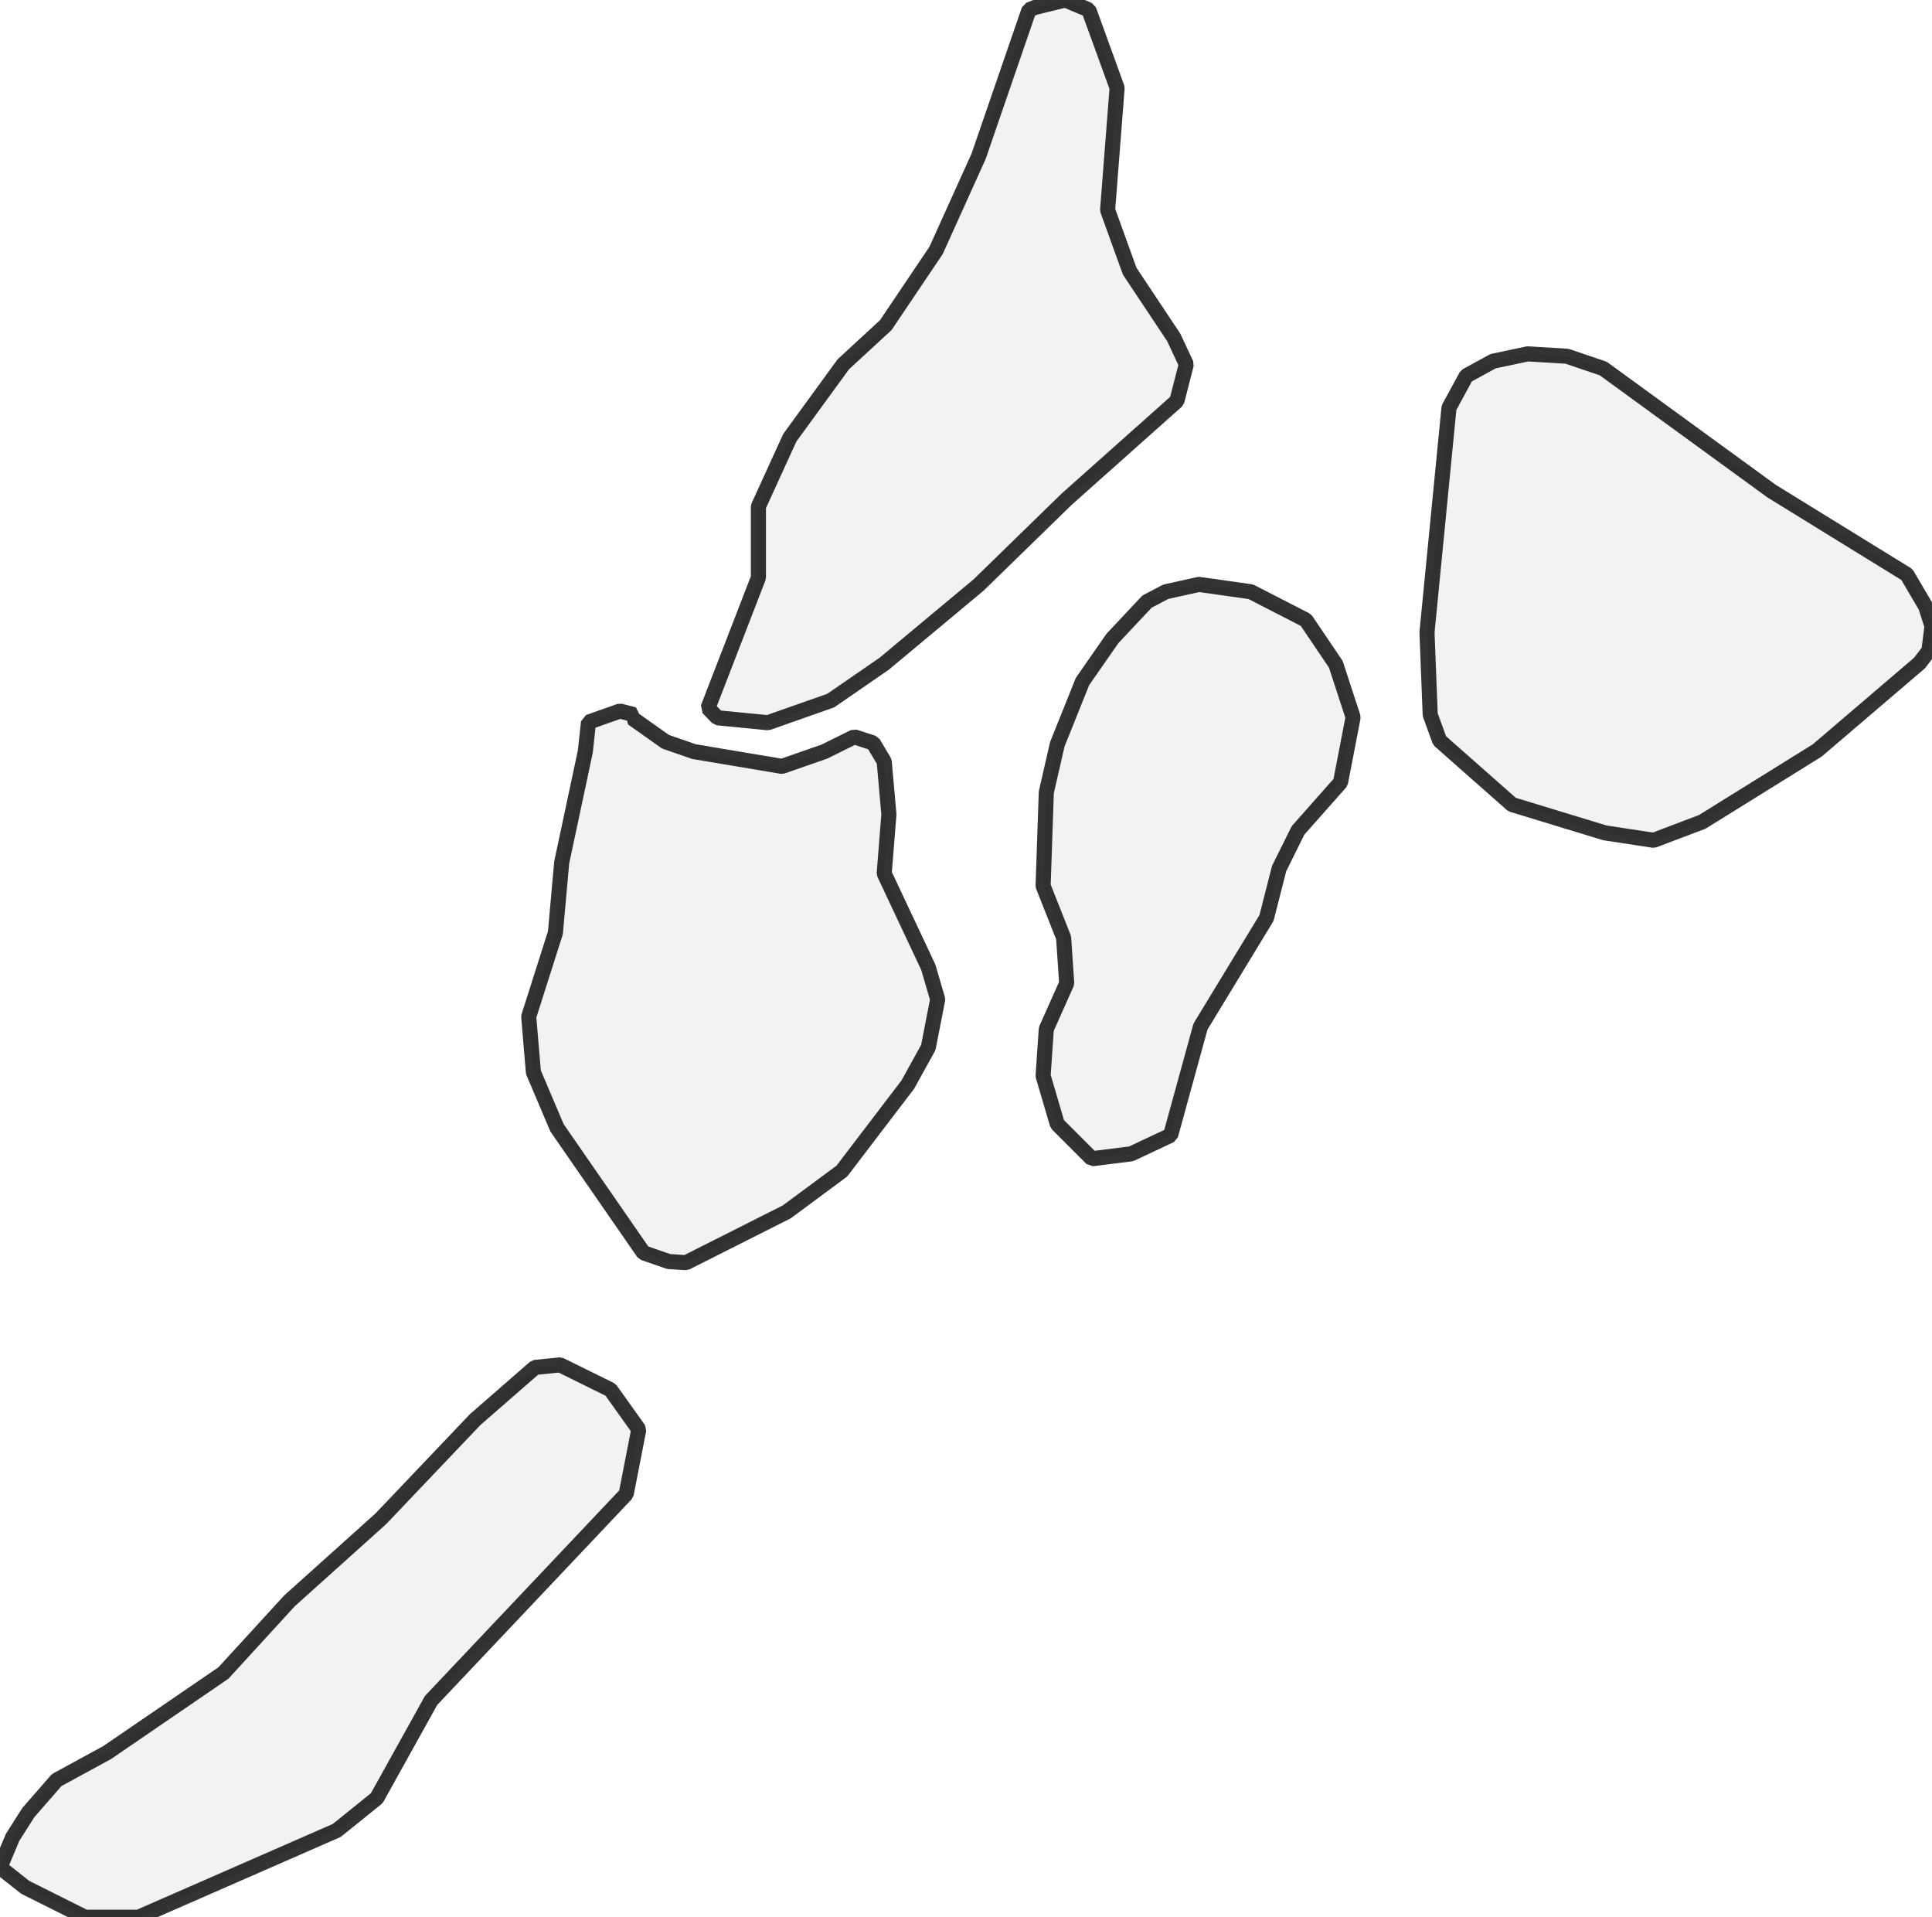 <?xml version="1.0" encoding="UTF-8" standalone="no"?>
<svg viewBox="0 0 256 253.981" xmlns="http://www.w3.org/2000/svg">
  <style>
    g.zone {
      fill: lightgray;
      stroke-width: 2;
      stroke-linecap: square;
      stroke-linejoin: bevel;
      stroke-miterlimit: 3;
      stroke-opacity: 0.8;
      stroke: black;
      fill-opacity: 0.3;
    }
  </style>
  <g class="zone" id="zone">
    <path d="M254.345,87.833 240.789,99.416 225.564,108.873 219.112,111.317 212.645,110.33 200.349,106.581 190.755,98.11 189.51,94.679 189.085,83.765 192,54.011 194.292,49.791 197.844,47.848 202.429,46.877 207.636,47.195 212.433,48.82 234.748,65.063 252.676,76.114 255.165,80.349 256,82.96 255.59,86.209 254.345,87.833Z"/>
    <path d="M1.67,243.4 0,247.378 3.34,250.019 11.264,253.981 18.353,253.981 44.615,242.49 49.928,238.209 57.123,225.26 82.975,197.92 84.645,189.359 80.896,184.106 74.216,180.812 70.892,181.146 62.968,188.053 50.459,201.199 38.361,212.068 29.602,221.632 14.178,232.182 7.514,235.81 3.765,240.106 1.67,243.4Z"/>
    <path d="M137.184,0.972 141.146,0 144.273,1.306 148.023,11.643 146.763,27.825 149.693,35.932 155.522,44.691 157.192,48.258 155.947,53.116 141.343,66.125 129.67,77.495 117.161,87.924 110.072,92.812 101.738,95.742 95.074,95.089 93.814,93.784 100.493,76.524 100.493,67.097 104.653,57.989 111.742,48.258 117.374,43.066 124.038,33.169 129.67,20.706 136.349,1.306 137.184,0.972Z"/>
    <path d="M158.861,77.419 165.738,78.391 173.04,82.14 177.002,88 179.294,95.013 177.624,103.651 171.992,110.011 169.488,115.066 167.818,121.609 159.074,135.985 155.112,150.391 149.89,152.85 144.683,153.503 140.099,148.918 138.216,142.528 138.641,136.319 141.343,130.262 140.934,124.22 138.216,117.359 138.641,104.956 140.099,98.596 143.438,90.277 147.4,84.584 151.985,79.696 154.474,78.391 158.861,77.419Z"/>
    <path d="M83.81,95.165 88.182,98.262 91.947,99.567 103.62,101.526 109.237,99.567 113.199,97.609 115.704,98.429 117.161,100.873 117.784,107.886 117.161,115.719 123.006,128.137 124.25,132.387 123.006,138.763 120.288,143.681 111.545,155.142 104.243,160.546 90.899,167.271 88.607,167.12 85.268,165.966 73.806,149.404 70.679,142.042 70.057,134.679 73.594,123.567 74.429,114.247 77.556,99.567 77.981,95.666 82.14,94.194 84.023,94.679 83.81,95.165Z"/>
  </g>
</svg>